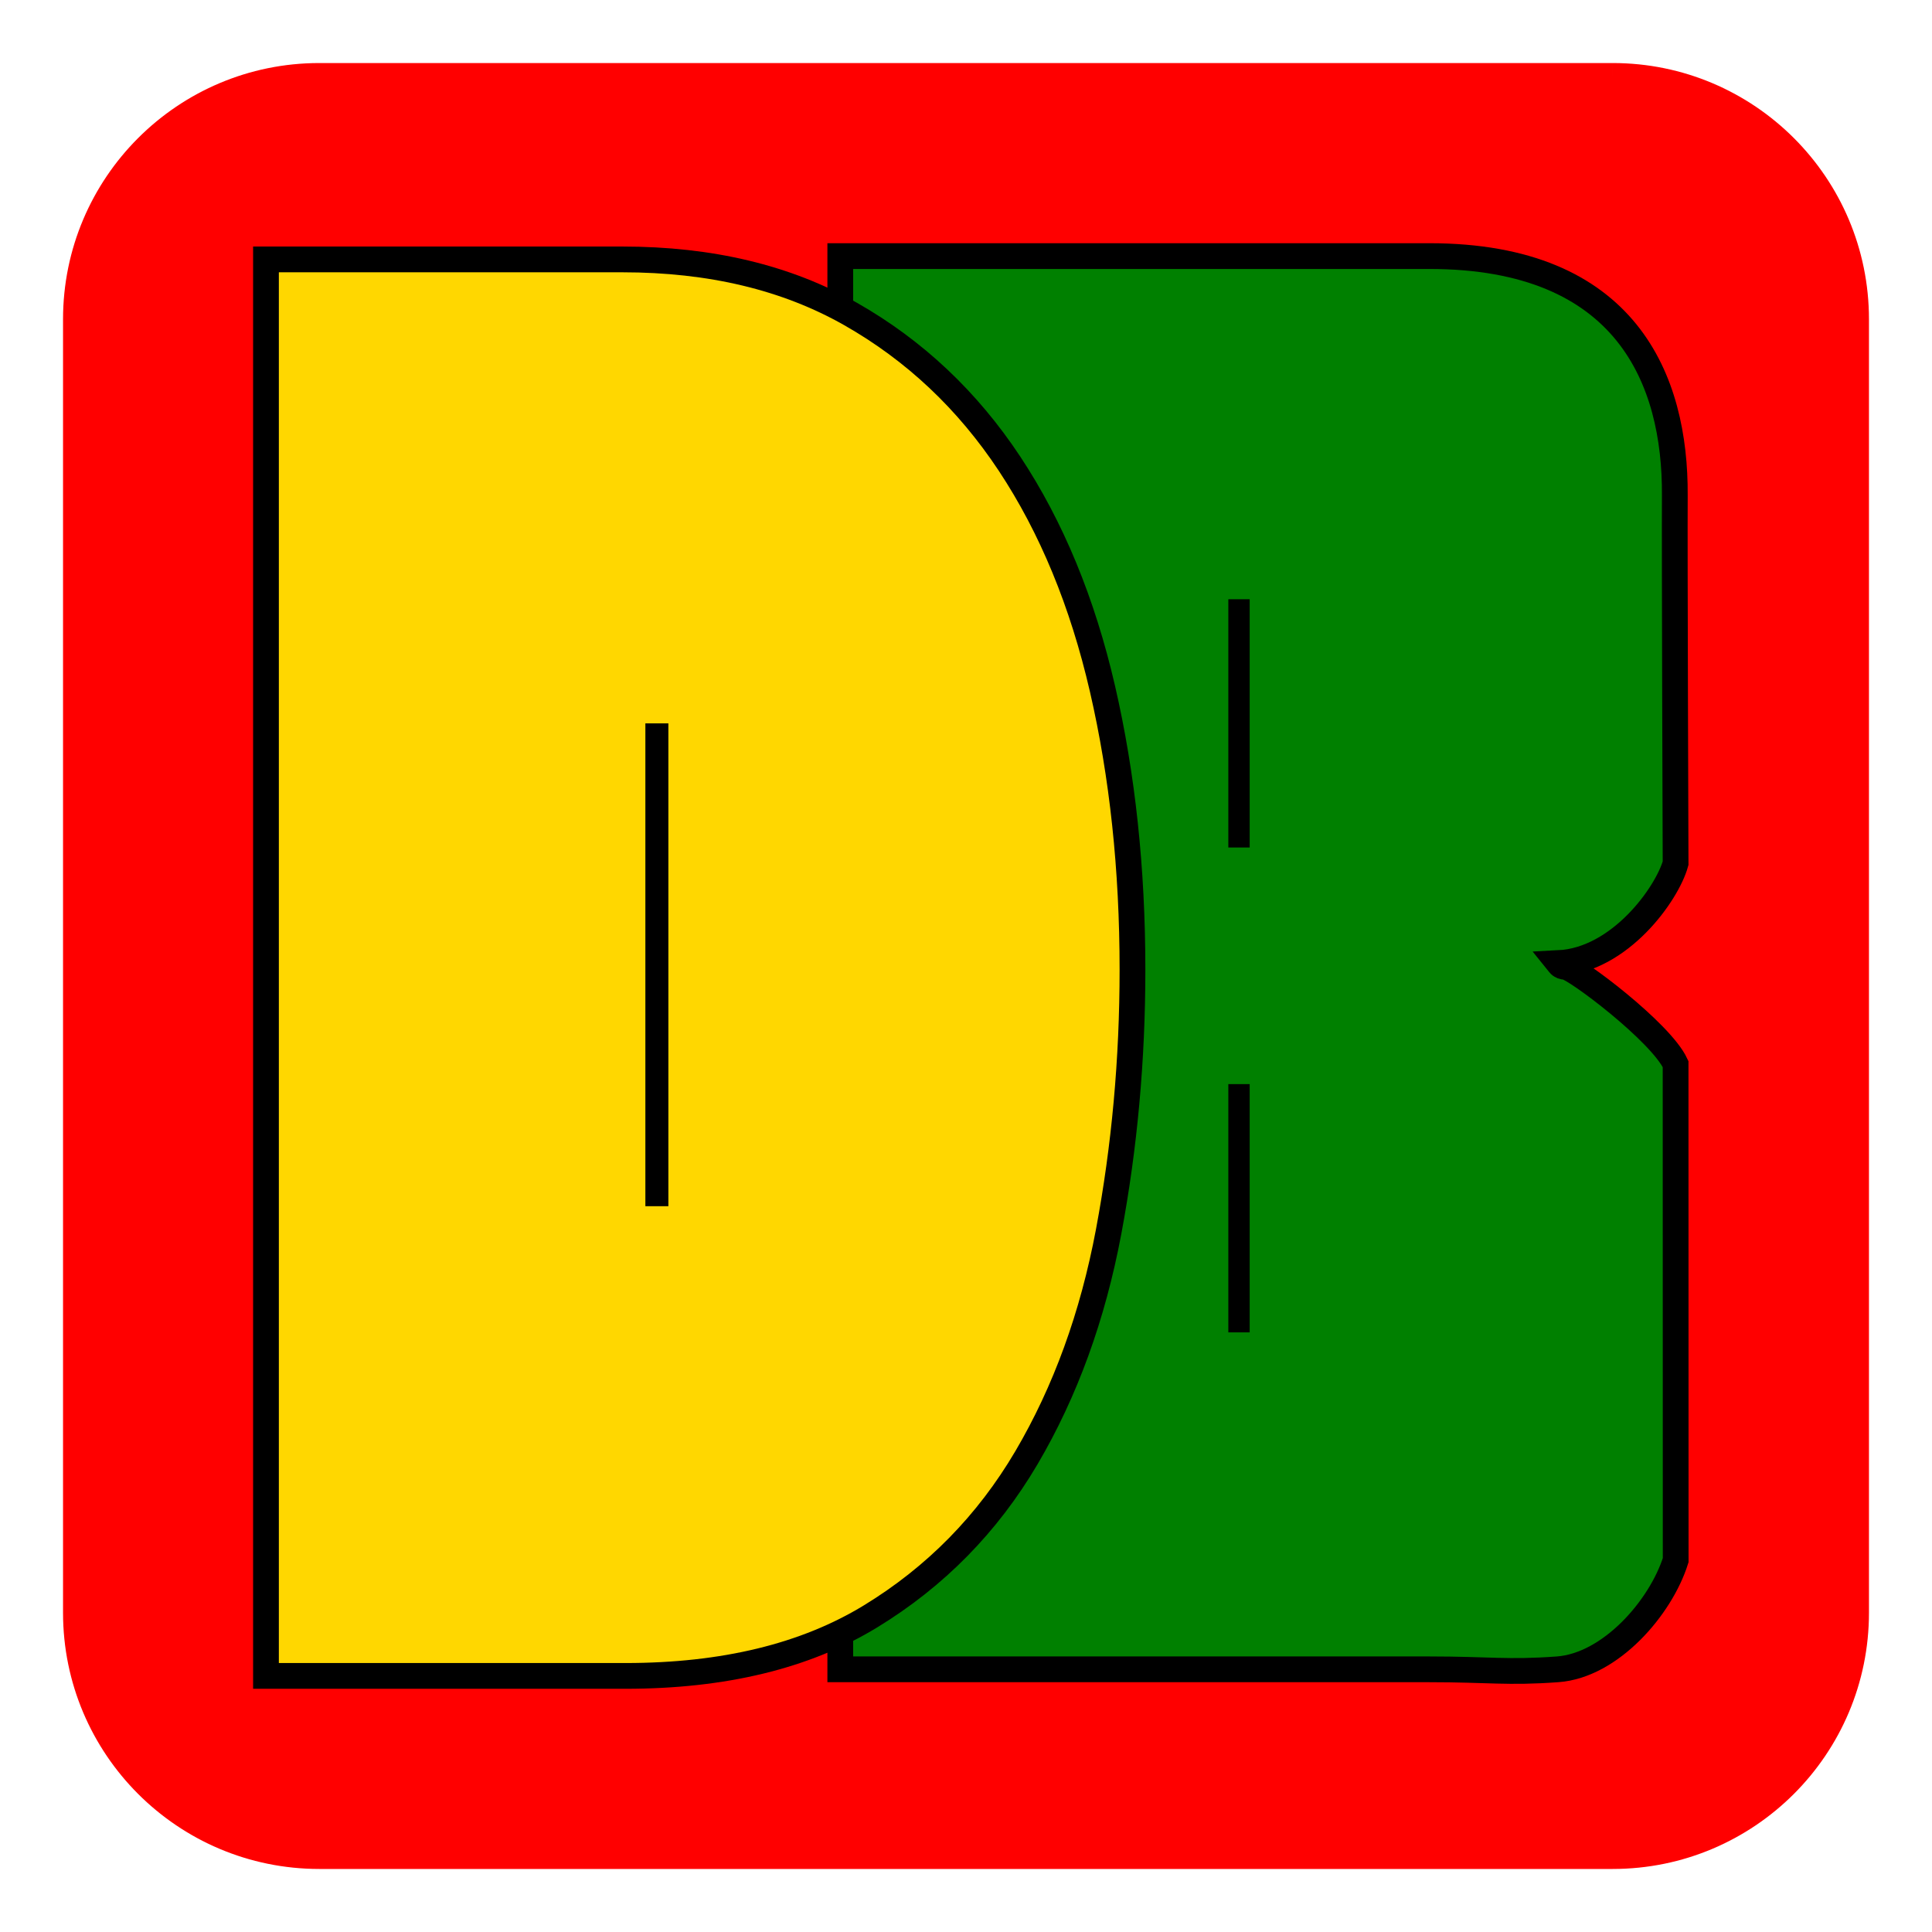 <svg xmlns="http://www.w3.org/2000/svg" viewBox="0 0 600 600" height="600" width="600">
	<g id="background">
		<path fill="red" stroke="red" stroke-width="8"
			  d="M500.839 23.577H99.16c-41.744 0-75.585 33.84-75.585 75.585v401.677c0 41.744 33.841 75.585 75.585 75.585H500.84c41.744 0 75.585-33.841 75.585-75.585V99.162c0-41.745-33.841-75.585-75.585-75.585"
		/>
	</g>
	<g id="B">
		<path d="M260.958 79.531h182.958c61.307 0 76.449 38.46 76.213 74.338-.108 16.383.243 114.207.243 114.207-2.577 9.414-17.22 30.077-36.355 31.035l.246.305c.53.657 1.219.824 1.915.851 2.778.108 29.567 20.2 34.194 30.19l.027 154.066c-4.631 14.704-20.186 32.694-36.672 33.9-15.604 1.14-21.33 0-39.811 0H260.958z"
			  fill="green" stroke="black" stroke-width="8" stroke-miterlimit="10"/>
		<path d="M388.1 336.682h-6.63v77.099h6.63zM388.1 186.1h-6.63v77.099h6.63z" fill="black"/>
	</g>
	<g id="D">
		<path d="M82.601 520.469h111.647c30.536 0 55.898-6.161 76.102-18.484 20.195-12.322 36.336-28.755 48.428-49.29 12.085-20.542 20.591-43.954 25.526-70.235 4.928-26.291 7.396-53.4 7.396-81.327 0-31.22-3.102-60.283-9.304-87.181-6.203-26.906-15.827-50.212-28.866-69.93-13.047-19.714-29.508-35.223-49.383-46.516-19.883-11.301-43.5-16.943-70.853-16.943H82.601z"
			  fill="gold" stroke="black" stroke-width="8" stroke-miterlimit="10"/>
		<path d="M207.569 224.65h-7.143v149.947h7.143z" fill="black"/>
	</g>
</svg>
